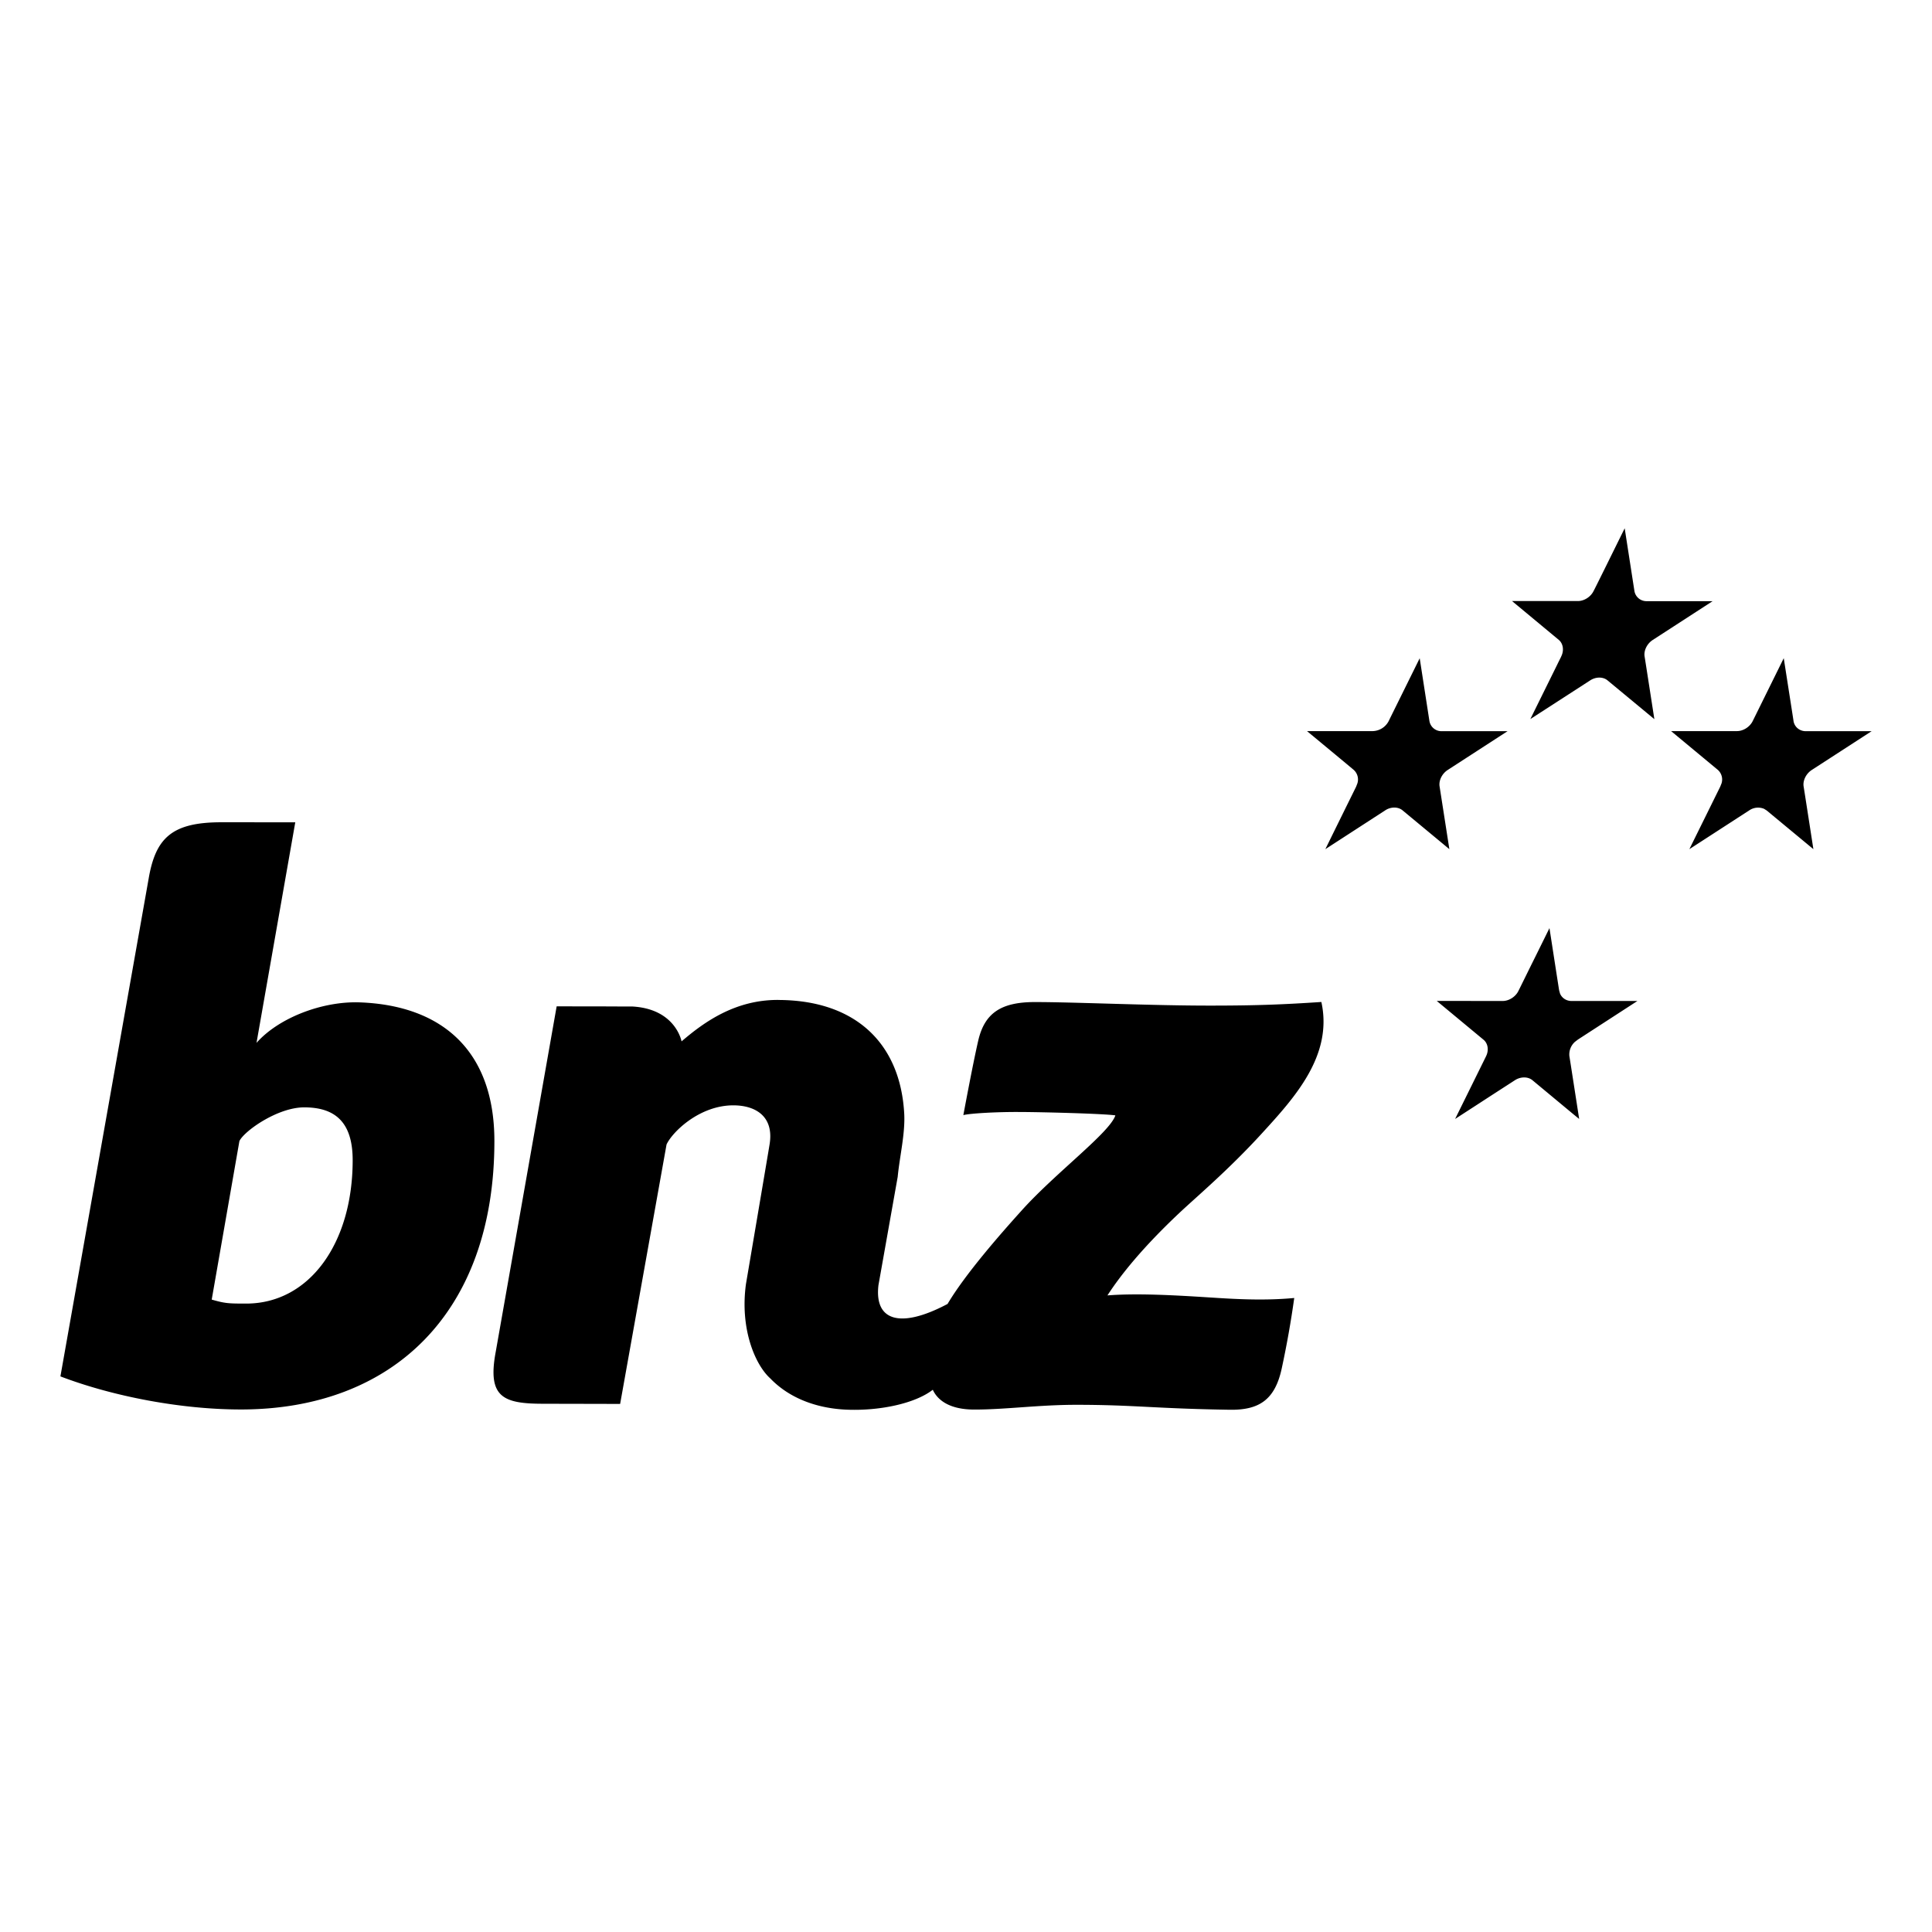 <svg xmlns="http://www.w3.org/2000/svg" width="48" height="48" viewBox="0 0 48 48" fill="currentColor"><path d="M19.322 24.844c1.927 0 3.046 1.073 3.143 2.822c.027 .498 -.112 1.055 -.162 1.572l-.478 2.691c-.106 .899 .554 1.084 1.717 .467c.445 -.75 1.323 -1.748 1.848 -2.33c.84 -.932 2.184 -1.929 2.321 -2.355c-.322 -.044 -1.836 -.083 -2.401 -.084c-.565 -.003 -1.23 .036 -1.376 .078c0 0 .234 -1.264 .369 -1.847c.157 -.682 .559 -.962 1.406 -.962c.993 0 2.855 .088 4.346 .088c1.21 0 1.859 -.03 2.774 -.09c.291 1.333 -.666 2.378 -1.49 3.278c-.825 .901 -1.603 1.554 -2.035 1.96c-.913 .86 -1.458 1.539 -1.79 2.052c.73 -.057 1.654 -.006 2.527 .05c.62 .04 1.356 .086 2.114 .014a23.75 23.75 0 0 1 -.31 1.747c-.167 .779 -.558 1.042 -1.295 1.03c-1.87 -.029 -2.377 -.123 -3.814 -.123c-.919 0 -1.761 .118 -2.509 .118c-.654 .006 -.942 -.25 -1.052 -.492c-.437 .341 -1.316 .528 -2.134 .495c-.704 -.028 -1.406 -.26 -1.903 -.776c-.376 -.338 -.758 -1.23 -.605 -2.345c0 0 .552 -3.251 .587 -3.47c.115 -.704 -.358 -.97 -.901 -.97c-.843 0 -1.517 .663 -1.659 .973l-1.153 6.445h-.266l-.13 -.001h-.306l-.499 -.002h-.305l-.131 -.001h-.27c-.999 0 -1.394 -.16 -1.185 -1.284l1.515 -8.59h.263l.129 .001h.3l.164 .001h.328l.156 .001l.272 .001h.259c1.086 .055 1.232 .867 1.232 .867c.574 -.493 1.338 -1.03 2.39 -1.03zm-12.872 -4.414h.886l-.963 5.48c.55 -.624 1.641 -1.042 2.573 -1.006c2.052 .078 3.337 1.216 3.337 3.444c0 4.268 -2.53 6.67 -6.298 6.67c-1.474 0 -3.169 -.32 -4.484 -.822l2.191 -12.36c.172 -1.01 .57 -1.407 1.806 -1.407h.729l.223 .001zm1.108 7.082c-.666 0 -1.495 .592 -1.61 .838l-.688 3.938c.338 .097 .42 .099 .857 .099c1.56 0 2.645 -1.486 2.645 -3.563c0 -.953 -.444 -1.312 -1.204 -1.312zm30.938 -4.453c.241 1.556 .241 1.555 .243 1.556l.02 .071c.047 .11 .156 .183 .284 .183h1.638l-1.453 .942l-.03 .02l-.07 .054a.421 .421 0 0 0 -.137 .355c.002 .003 .243 1.56 .243 1.56l-.147 -.12l-.253 -.21l-.762 -.633c-.112 -.092 -.292 -.09 -.43 -.002l-.608 .393l-.277 .18l-.605 .392l.762 -1.544l.006 -.013c.075 -.15 .048 -.32 -.061 -.41l-1.163 -.965l1.639 .001c.157 0 .32 -.106 .39 -.25l.034 -.068l.28 -.568l.144 -.29l.313 -.634zm-3.224 -6.705l.241 1.556a.302 .302 0 0 0 .304 .256h1.638l-1.486 .963c-.143 .092 -.226 .263 -.203 .408l.243 1.56l-1.163 -.964c-.11 -.092 -.292 -.092 -.429 -.001l-1.489 .965c.644 -1.31 .748 -1.517 .764 -1.551l.032 -.083a.32 .32 0 0 0 -.09 -.334c0 -.003 -1.162 -.965 -1.162 -.965h1.638a.46 .46 0 0 0 .392 -.25l.033 -.068l.737 -1.492zm9.045 0c.243 1.557 .243 1.555 .242 1.558c.024 .15 .151 .254 .304 .254h1.637l-1.486 .963c-.143 .092 -.226 .263 -.204 .408c.002 .003 .243 1.56 .243 1.56l-1.16 -.961l-.063 -.04a.387 .387 0 0 0 -.368 .036l-1.49 .965l.568 -1.15l.066 -.134l.132 -.267l.033 -.083a.32 .32 0 0 0 -.09 -.334l-1.163 -.965h1.637c.157 0 .32 -.105 .391 -.25l.77 -1.56zm-3.952 -3.229l.241 1.553a.303 .303 0 0 0 .305 .258h1.638l-1.486 .963c-.143 .092 -.226 .263 -.204 .408c.002 .003 .243 1.56 .243 1.56l-1.163 -.963c-.111 -.093 -.29 -.091 -.428 -.002l-1.49 .963l.66 -1.337l.042 -.086l.06 -.12l.005 -.013c.075 -.15 .048 -.32 -.06 -.411l-1.162 -.965h1.637c.157 0 .32 -.106 .39 -.251c.002 0 .15 -.298 .316 -.633l.143 -.29l.313 -.634z"/></svg>